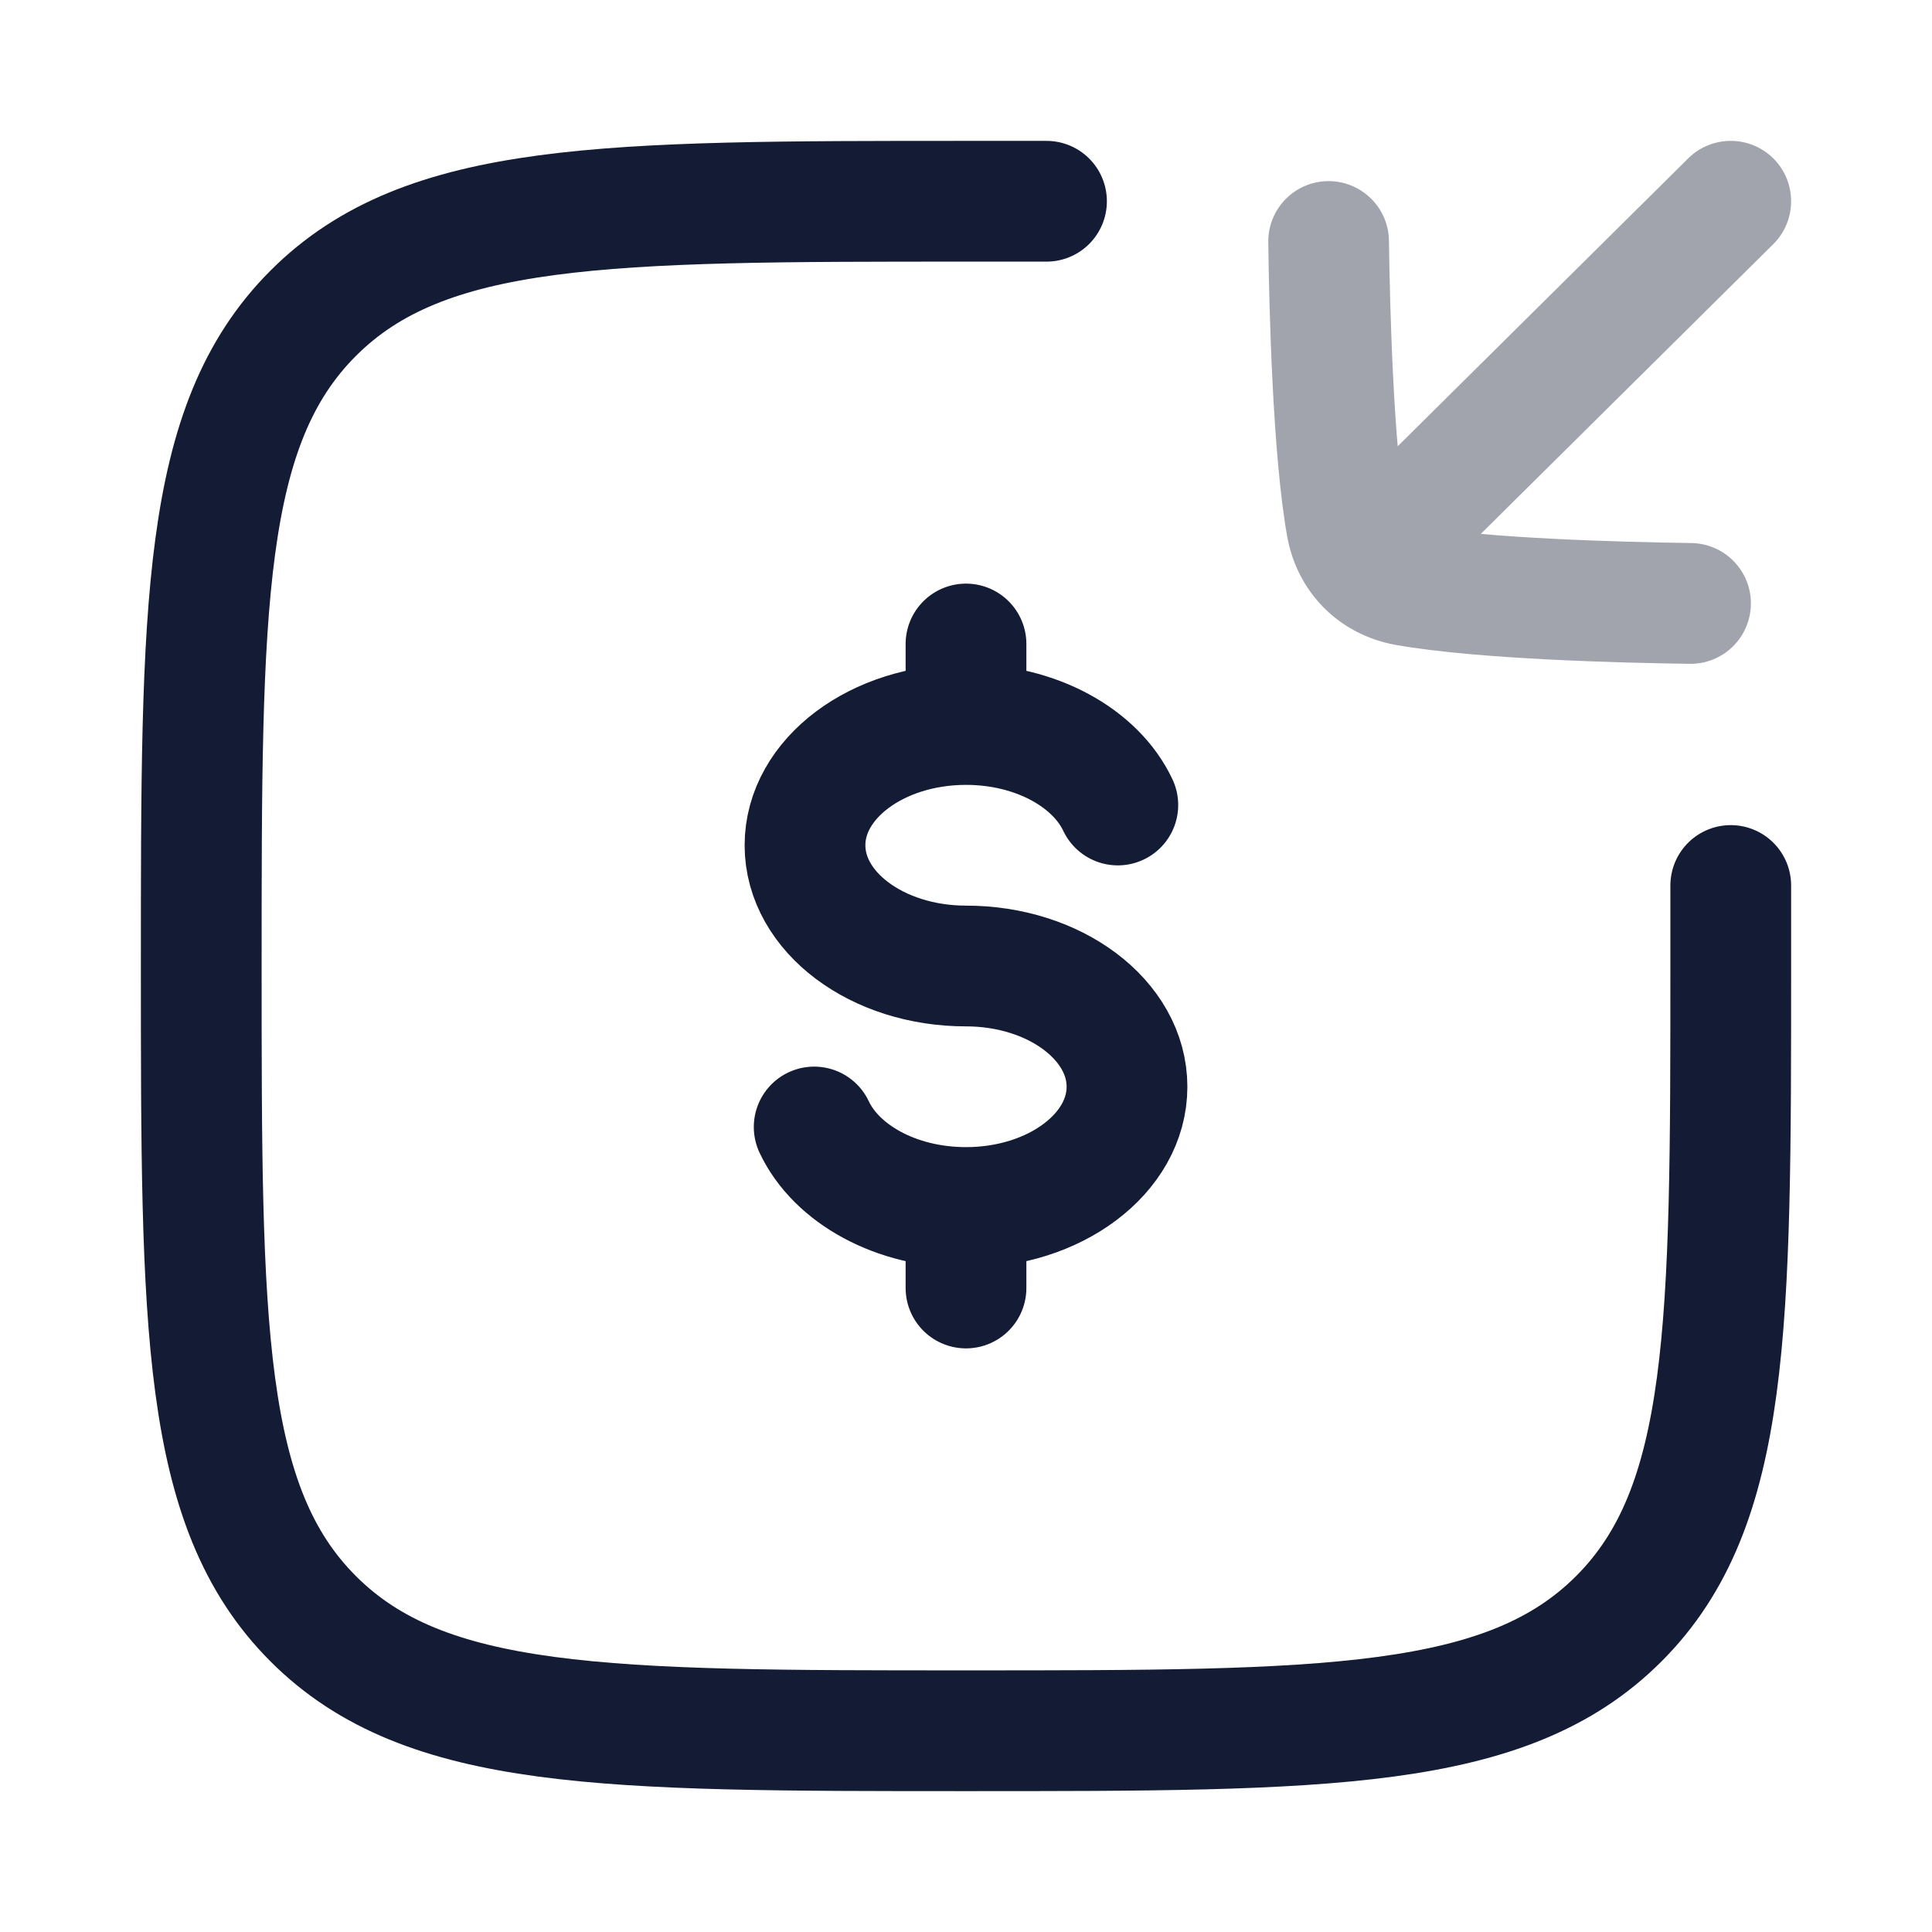 <svg width="24" height="24" viewBox="0 0 24 24" fill="none" xmlns="http://www.w3.org/2000/svg">
<path d="M12 9C10.895 9 10 9.672 10 10.5C10 11.328 10.895 12 12 12C13.105 12 14 12.672 14 13.5C14 14.328 13.105 15 12 15M12 9C12.871 9 13.612 9.417 13.886 10M12 9V8M12 15C11.129 15 10.388 14.583 10.114 14M12 15V16" stroke="#141B34" stroke-width="1.5" stroke-linecap="round"/>
<path d="M13 2.5C13 2.5 12.684 2.5 12 2.5C7.522 2.5 5.282 2.5 3.891 3.891C2.5 5.282 2.5 7.522 2.5 12C2.5 16.478 2.5 18.718 3.891 20.109C5.282 21.5 7.522 21.5 12 21.5C16.478 21.5 18.718 21.5 20.109 20.109C21.5 18.718 21.5 16.478 21.5 12C21.5 11.316 21.5 11 21.5 11" stroke="#141B34" stroke-width="1.5" stroke-linecap="round"/>
<path opacity="0.4" d="M16.43 6.468C16.136 6.759 16.134 7.234 16.425 7.528C16.717 7.822 17.192 7.825 17.486 7.533L16.43 6.468ZM22.028 3.033C22.322 2.741 22.324 2.267 22.033 1.972C21.741 1.678 21.266 1.676 20.972 1.967L22.028 3.033ZM17.472 7.273L17.602 6.535L17.472 7.273ZM16.727 6.529L15.989 6.659V6.659L16.727 6.529ZM20.99 8.246C21.404 8.252 21.744 7.921 21.75 7.506C21.756 7.092 21.425 6.752 21.01 6.746L20.99 8.246ZM17.254 2.99C17.249 2.576 16.908 2.245 16.494 2.25C16.08 2.256 15.749 2.596 15.755 3.011L17.254 2.99ZM17.486 7.533L22.028 3.033L20.972 1.967L16.43 6.468L17.486 7.533ZM17.602 6.535C17.552 6.526 17.524 6.507 17.509 6.491C17.494 6.476 17.475 6.448 17.466 6.398L15.989 6.659C16.113 7.361 16.639 7.887 17.341 8.012L17.602 6.535ZM17.341 8.012C18.356 8.191 20.153 8.235 20.99 8.246L21.01 6.746C20.143 6.734 18.474 6.689 17.602 6.535L17.341 8.012ZM15.755 3.011C15.766 3.847 15.809 5.645 15.989 6.659L17.466 6.398C17.311 5.526 17.266 3.857 17.254 2.99L15.755 3.011Z" fill="#141B34"/>
</svg>
